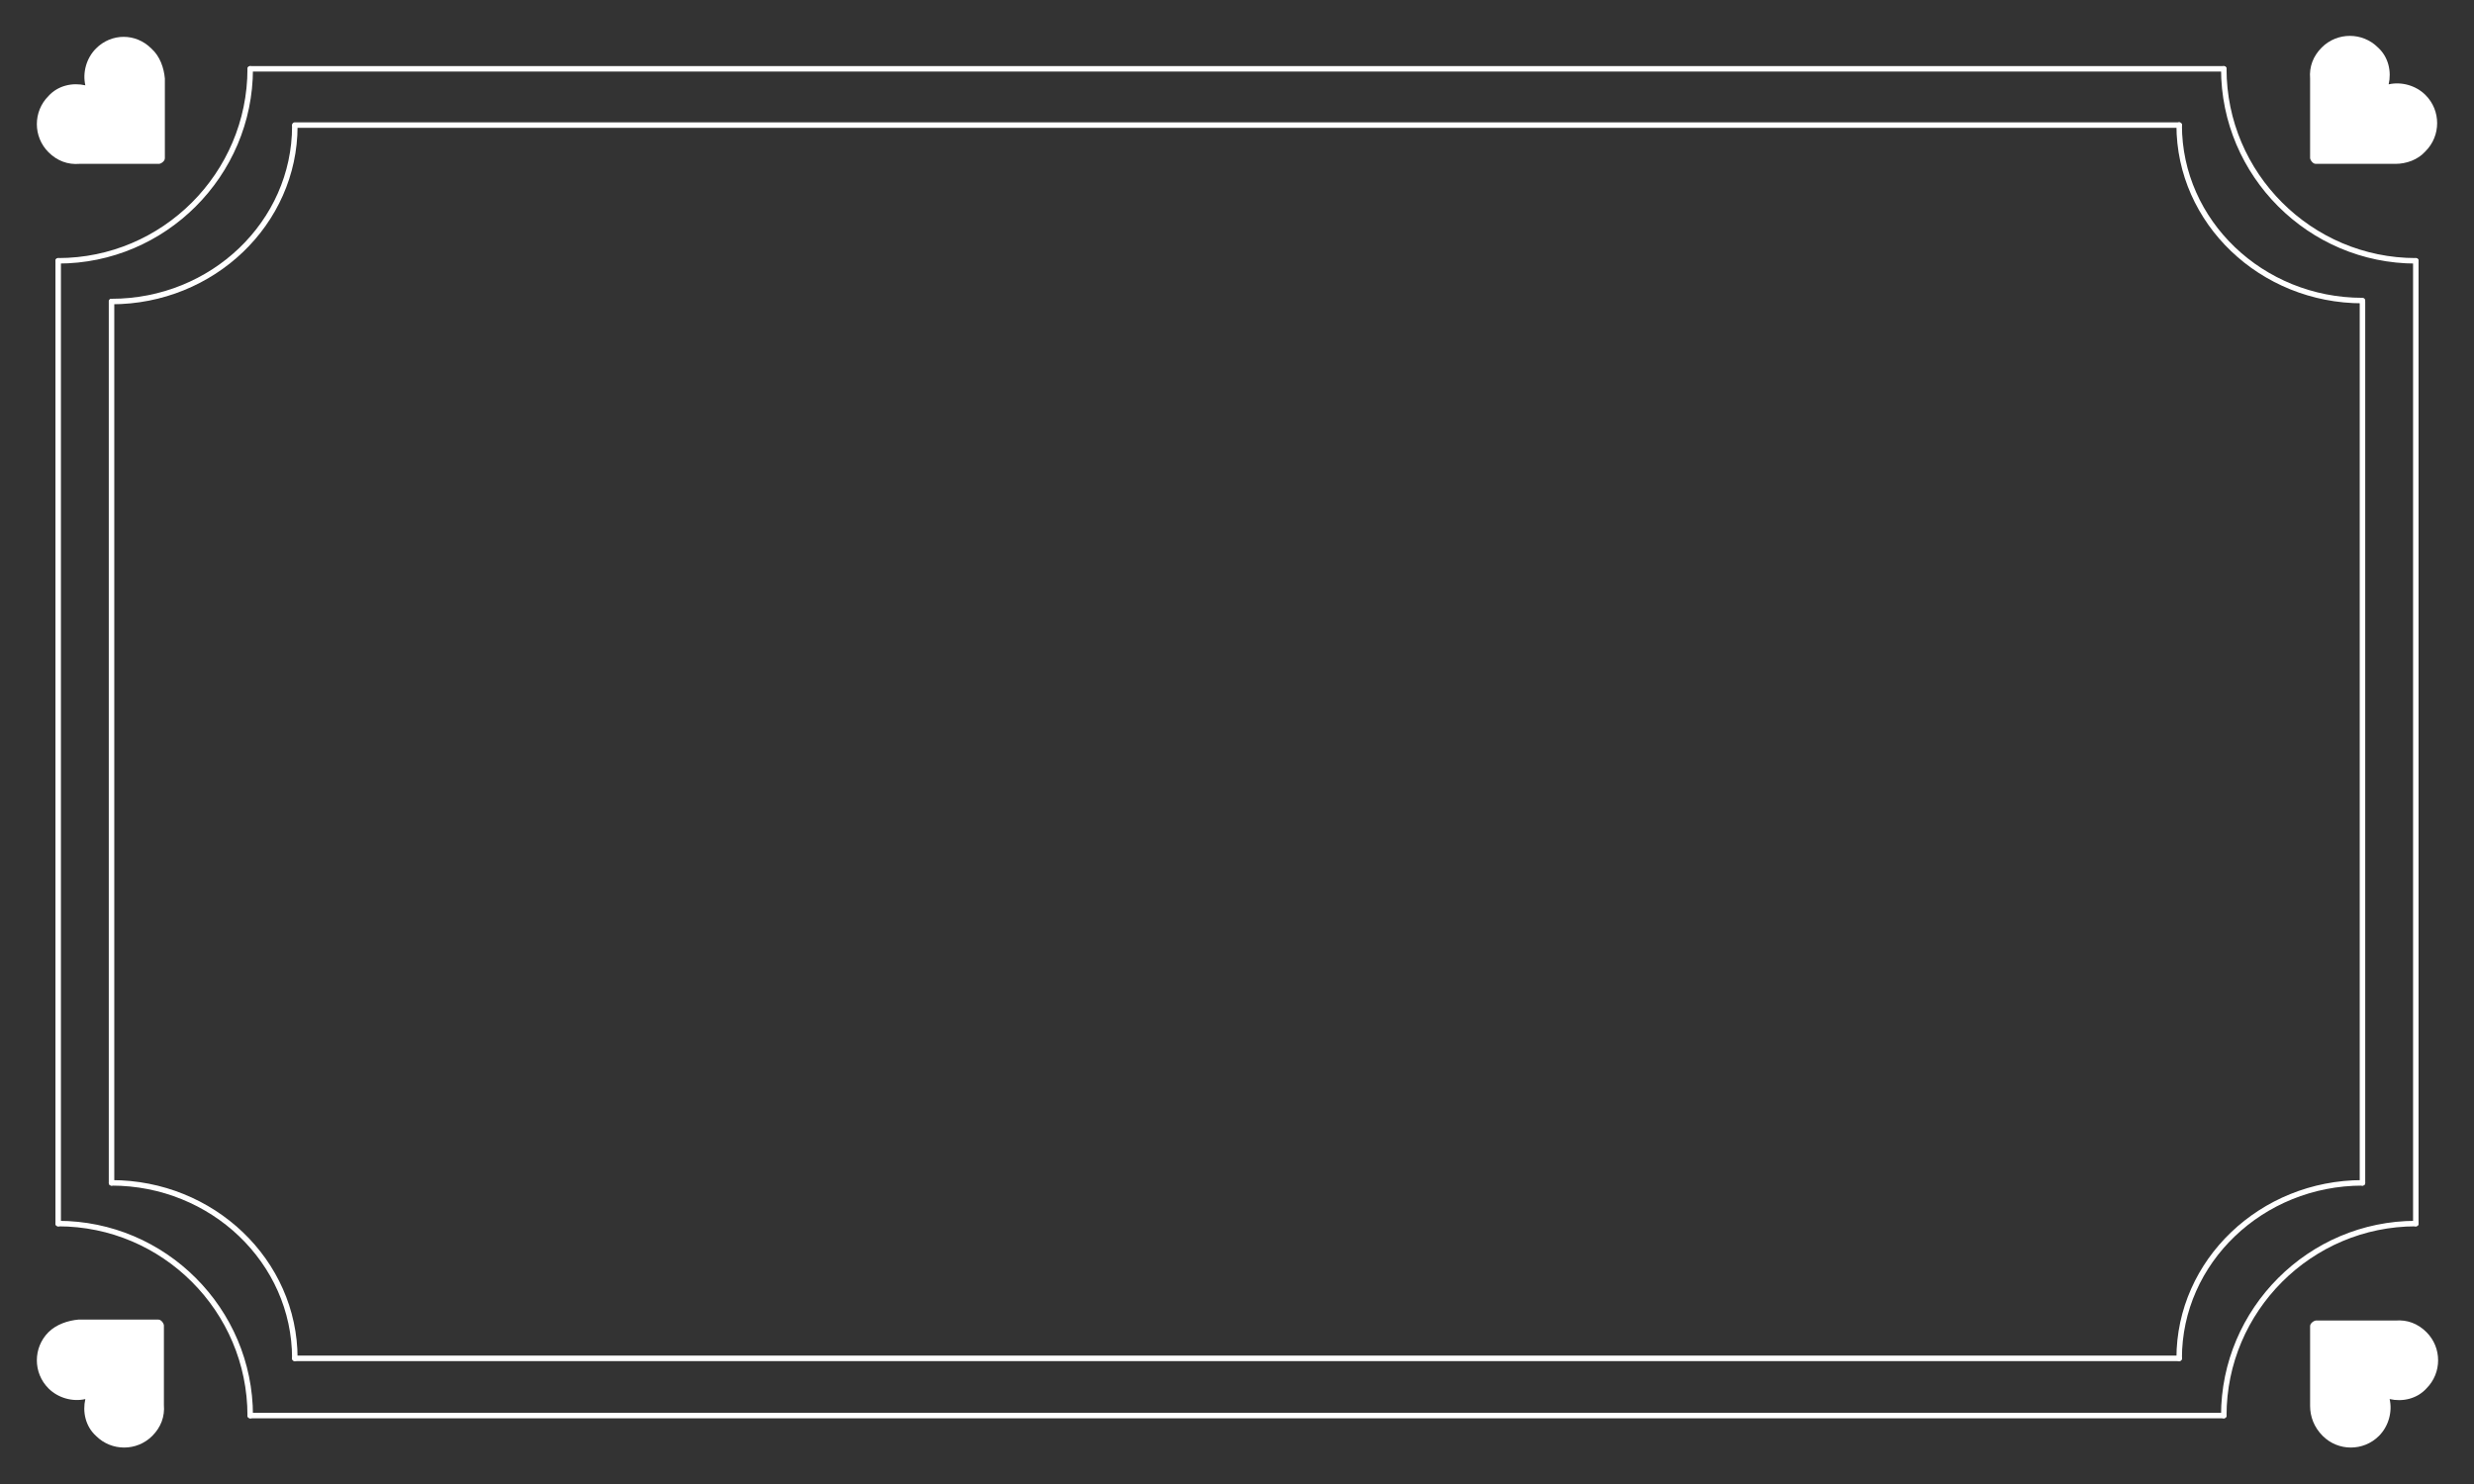 <?xml version="1.0" encoding="utf-8"?>
<!-- Generator: Adobe Illustrator 21.1.0, SVG Export Plug-In . SVG Version: 6.00 Build 0)  -->
<svg version="1.1" id="Layer_5" xmlns="http://www.w3.org/2000/svg" xmlns:xlink="http://www.w3.org/1999/xlink" x="0px" y="0px"
	 viewBox="0 0 255.1 153.1" style="enable-background:new 0 0 255.1 153.1;" xml:space="preserve">
<rect x="0" y="0" width="255.1" height="153.1" fill="#333333" stroke="none"/>
<style type="text/css">
	.st0{fill:none;stroke:#FFFFFF;stroke-width:0.567;stroke-linecap:round;stroke-linejoin:round;}
	.st1{fill-rule:evenodd;clip-rule:evenodd;fill:#FFFFFF;}
</style>
<g>
	<line class="st0" x1="11.5" y1="31.1" x2="11.5" y2="122"/>
	<line class="st0" x1="224.7" y1="12.9" x2="30.4" y2="12.9"/>
	<path class="st0" d="M11.5,31.1c10.4,0,18.9-8.1,18.9-18.1"/>
	<path class="st0" d="M224.7,12.9c0,10,8.5,18.1,18.9,18.1"/>
	<line class="st0" x1="243.6" y1="122" x2="243.6" y2="31.1"/>
	<line class="st0" x1="30.4" y1="140.1" x2="224.7" y2="140.1"/>
	<path class="st0" d="M243.6,122c-10.4,0-18.9,8.1-18.9,18.1"/>
	<path class="st0" d="M30.4,140.1c0-10-8.5-18.1-18.9-18.1"/>
</g>
<g>
	<line class="st0" x1="6" y1="26.9" x2="6" y2="126.2"/>
	<line class="st0" x1="229.3" y1="7.1" x2="25.8" y2="7.1"/>
	<path class="st0" d="M6,26.9c10.9,0,19.8-8.9,19.8-19.8"/>
	<path class="st0" d="M229.3,7.1c0,10.9,8.9,19.8,19.8,19.8"/>
	<line class="st0" x1="249.1" y1="126.2" x2="249.1" y2="26.9"/>
	<line class="st0" x1="25.8" y1="146" x2="229.3" y2="146"/>
	<path class="st0" d="M249.1,126.2c-10.9,0-19.8,8.9-19.8,19.8"/>
	<path class="st0" d="M25.8,146c0-10.9-8.9-19.8-19.8-19.8"/>
</g>
<g>
	<path class="st1" d="M15.6,5C14,3.4,11.5,3.4,9.9,5c-1,1-1.4,2.5-1.1,3.8C7.5,8.5,6,8.8,5,9.9c-1.6,1.6-1.6,4.2,0,5.8
		c0.9,0.9,2,1.3,3.2,1.2l8.2,0c0.1,0,0.3-0.1,0.4-0.2c0.1-0.1,0.2-0.2,0.2-0.4l0-8.2C16.9,7,16.5,5.8,15.6,5z"/>
</g>
<g>
	<path class="st1" d="M250.1,15.6c1.6-1.6,1.6-4.2,0-5.8c-1-1-2.5-1.4-3.8-1.1c0.3-1.3,0-2.8-1.1-3.8c-1.6-1.6-4.2-1.6-5.8,0
		c-0.9,0.9-1.3,2-1.2,3.2l0,8.2c0,0.1,0.1,0.3,0.2,0.4c0.1,0.1,0.2,0.2,0.4,0.2l8.2,0C248.1,16.9,249.3,16.5,250.1,15.6z"/>
</g>
<g>
	<path class="st1" d="M239.5,148.1c1.6,1.6,4.2,1.6,5.8,0c1-1,1.4-2.5,1.1-3.8c1.3,0.3,2.8,0,3.8-1.1c1.6-1.6,1.6-4.2,0-5.8
		c-0.9-0.9-2-1.3-3.2-1.2l-8.2,0c-0.1,0-0.3,0.1-0.4,0.2c-0.1,0.1-0.2,0.2-0.2,0.4l0,8.2C238.2,146.1,238.6,147.2,239.5,148.1z"/>
</g>
<g>
	<path class="st1" d="M5,137.4c-1.6,1.6-1.6,4.2,0,5.8c1,1,2.5,1.4,3.8,1.1c-0.3,1.3,0,2.8,1.1,3.8c1.6,1.6,4.2,1.6,5.8,0
		c0.9-0.9,1.3-2,1.2-3.2l0-8.2c0-0.1-0.1-0.3-0.2-0.4c-0.1-0.1-0.2-0.2-0.4-0.2l-8.2,0C7,136.2,5.8,136.6,5,137.4z"/>
</g>
</svg>
